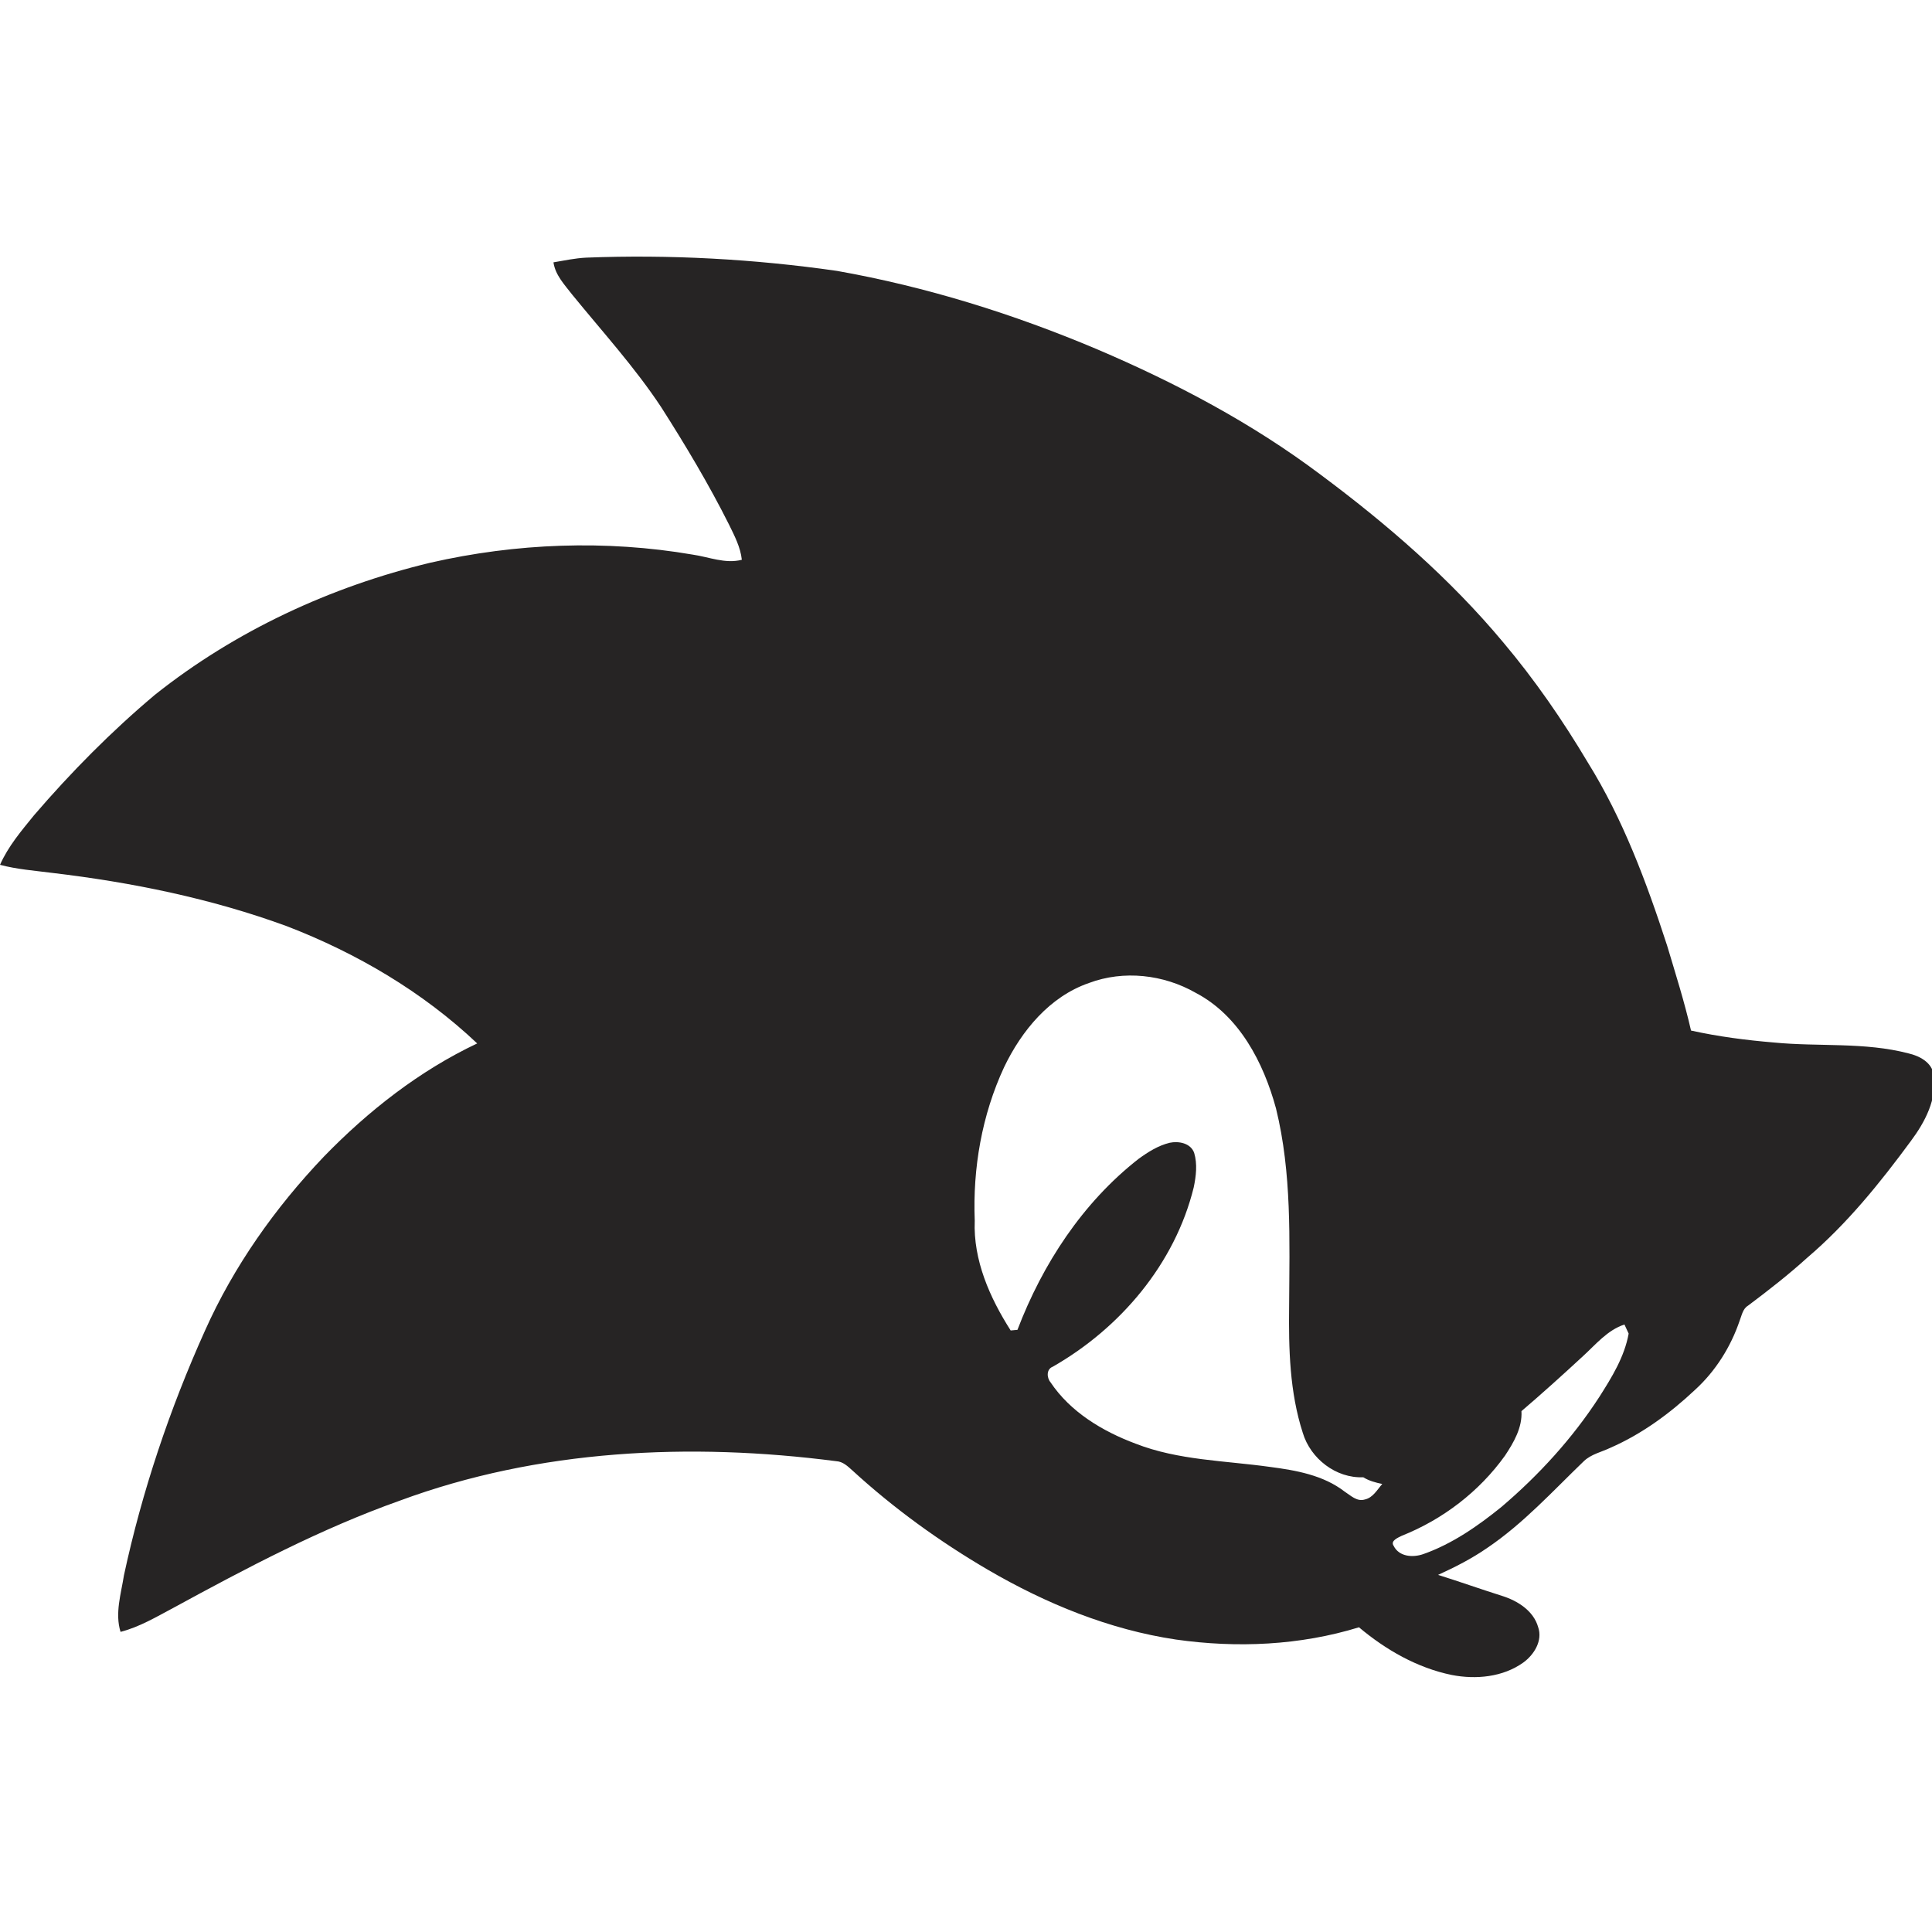 <?xml version="1.0" encoding="UTF-8" standalone="no"?>
<!DOCTYPE svg PUBLIC "-//W3C//DTD SVG 1.1//EN" "http://www.w3.org/Graphics/SVG/1.1/DTD/svg11.dtd">
<svg width="100%" height="100%" viewBox="0 0 50 50" version="1.1" xmlns="http://www.w3.org/2000/svg" xmlns:xlink="http://www.w3.org/1999/xlink" xml:space="preserve" xmlns:serif="http://www.serif.com/" style="fill-rule:evenodd;clip-rule:evenodd;stroke-linejoin:round;stroke-miterlimit:2;">
    <g transform="matrix(0.079,0,0,0.079,-0.309,6.234)">
        <path d="M185.22,7.03C188.77,6.43 192.31,5.67 195.92,5.49C223.35,4.42 250.87,5.94 278.03,9.82C307.38,15.02 335.98,23.94 363.41,35.55C389.15,46.53 414.11,59.72 436.52,76.58C458.27,92.76 478.95,110.65 496.35,131.51C506.72,143.81 515.87,157.09 524.09,170.9C535.64,189.48 543.3,210.12 550.04,230.83C552.8,240.07 555.73,249.27 557.88,258.69C566.83,260.67 575.96,261.85 585.08,262.61C599.74,264.04 614.73,262.41 629.12,266.17C632.75,267.01 636.76,269.1 637.38,273.16C638.55,281.11 634.51,288.7 629.9,294.88C619.81,308.59 609.01,321.98 596.01,333.06C589.82,338.67 583.24,343.81 576.56,348.81C574.81,349.85 574.52,351.98 573.82,353.71C570.91,362.3 565.94,370.23 559.23,376.36C551.02,384.08 541.79,390.87 531.43,395.39C528.53,396.78 525.19,397.46 522.8,399.73C512.58,409.56 502.95,420.19 491.13,428.17C486.08,431.67 480.6,434.47 475.02,437.01C482.02,439.21 488.94,441.67 495.94,443.88C501.01,445.46 506.27,448.73 507.8,454.12C509.34,458.55 506.48,463.15 502.96,465.71C496.26,470.52 487.42,471.34 479.5,469.8C468.18,467.48 457.87,461.55 449.1,454.18C429.78,460.13 409.12,461.03 389.18,458.2C367.32,454.95 346.56,446.43 327.55,435.34C311.68,426.06 296.69,415.21 283.13,402.78C281.62,401.43 280.03,399.88 277.88,399.77C230.1,393.57 180.32,395.87 134.81,412.72C109.02,421.88 84.75,434.71 60.77,447.78C55.15,450.76 49.62,454.08 43.4,455.68C41.51,449.57 43.57,443.22 44.52,437.13C50.46,409.59 59.48,382.73 71.04,357.05C80.48,335.91 94.04,316.76 109.98,300.02C124.54,285.02 141.29,271.88 160.24,262.91C142.37,246 120.72,233.29 97.81,224.48C73.07,215.42 47.1,210.13 20.98,207.04C15.27,206.3 9.5,205.89 3.92,204.4C6.59,198.32 10.94,193.24 15.08,188.14C27.23,174 40.39,160.7 54.66,148.7C80.98,127.76 112.24,113.26 144.89,105.43C172.97,99.02 202.37,97.9 230.79,102.77C236.15,103.54 241.47,105.87 246.93,104.47C246.49,100.31 244.5,96.57 242.7,92.87C236.07,79.66 228.48,66.97 220.54,54.52C211.88,41.4 201.25,29.76 191.35,17.59C188.87,14.37 185.83,11.23 185.22,7.03M360.63,243.12C347.76,247.57 338.58,258.75 332.85,270.69C325.57,286.34 322.55,303.78 323.23,320.98C322.7,333.93 328.18,346.24 335,356.94C335.56,356.89 336.67,356.79 337.22,356.74C345.46,335.16 358.56,315.08 376.87,300.75C379.98,298.49 383.33,296.36 387.11,295.45C390.05,294.83 393.97,295.57 395.11,298.75C396.21,302.41 395.74,306.38 394.97,310.06C388.82,335.09 370.92,356.18 348.78,368.82C346.67,369.63 346.79,372.4 348.05,373.91C354.57,383.67 365.12,389.98 375.92,394.02C389.95,399.5 405.22,399.57 419.95,401.64C428.46,402.75 437.42,404.33 444.38,409.71C446.38,410.98 448.43,413.12 451.03,412.31C453.71,411.72 455.05,409.12 456.73,407.23C454.55,406.78 452.41,406.21 450.51,405.03C441.58,405.42 433.23,398.93 430.7,390.49C426.38,377.15 426.05,362.94 426.22,349.05C426.34,327.4 427.14,305.39 421.92,284.2C417.84,269.19 409.9,253.82 395.61,246.33C385.1,240.33 372.05,238.83 360.63,243.12M522.45,365.39C515.84,371.5 509.17,377.53 502.33,383.37C502.65,388.75 499.8,393.64 496.93,397.96C488.5,409.73 476.54,418.87 463.1,424.21C461.94,424.81 459.28,425.83 460.47,427.51C462.25,431.11 466.8,431.39 470.18,430.2C479.66,426.86 488.01,421.03 495.77,414.76C508.06,404.3 519.06,392.26 527.85,378.7C531.94,372.26 536.07,365.6 537.45,357.97C536.98,356.97 536.52,355.98 536.07,354.99C530.46,356.83 526.67,361.55 522.45,365.39Z" style="fill:rgb(38,36,36);fill-rule:nonzero;"/>
    </g>
</svg>
